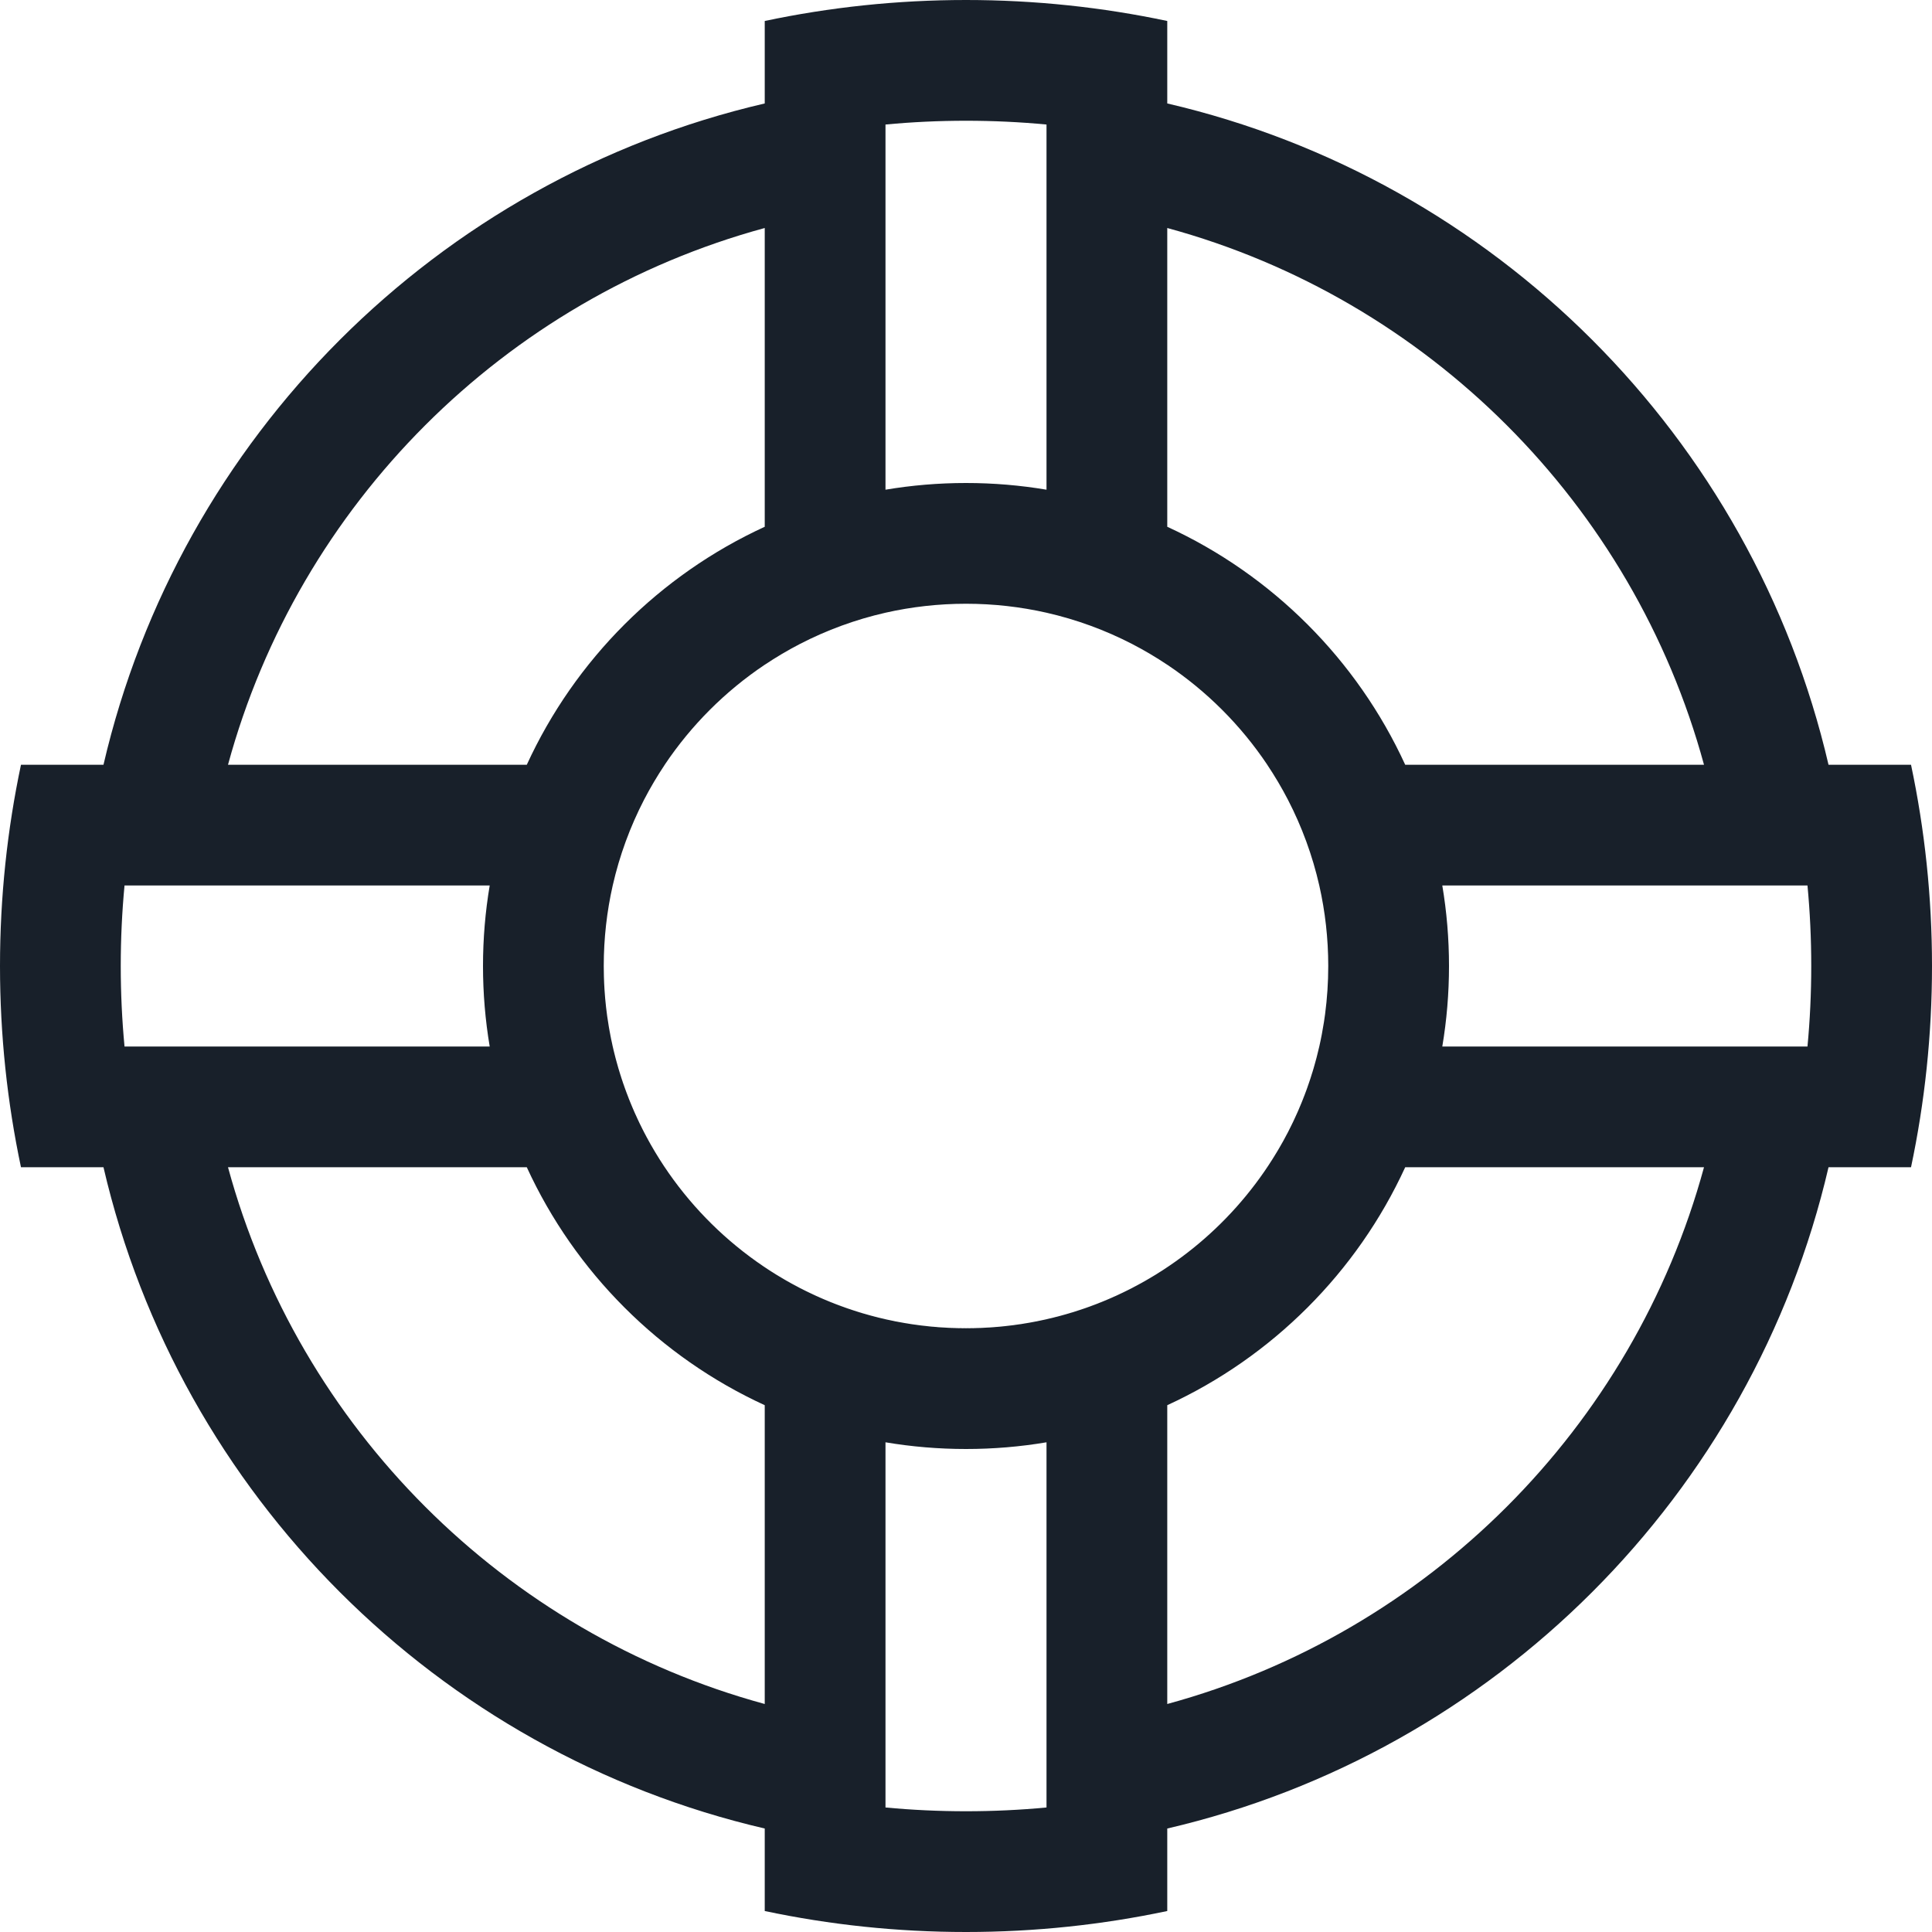 <svg width="64" height="64" viewBox="0 0 64 64" fill="none" xmlns="http://www.w3.org/2000/svg">
<g clip-path="url(#clip0_2359_20944)">
<path fill-rule="evenodd" clip-rule="evenodd" d="M64 32C64 34.286 63.76 36.516 63.305 38.667H60.572C58.051 49.513 49.513 58.051 38.667 60.572L38.667 63.305C36.516 63.76 34.286 64 32 64C29.714 64 27.484 63.76 25.333 63.305L25.333 60.572C14.487 58.051 5.949 49.513 3.428 38.667H0.695C0.24 36.516 0 34.286 0 32C0 29.714 0.24 27.484 0.695 25.333H22.021C21.771 25.707 21.541 26.095 21.333 26.497C20.875 27.384 20.524 28.335 20.297 29.333C20.103 30.191 20 31.084 20 32C20 32.115 20.002 32.23 20.005 32.344C20.009 32.492 20.016 32.638 20.025 32.784C20.429 39.046 25.636 43.999 32 43.999C37.699 43.999 42.471 40.026 43.695 34.699C43.365 36.138 42.775 37.477 41.979 38.666H41.979C42.229 38.293 42.459 37.905 42.667 37.503C43.125 36.616 43.476 35.665 43.703 34.667C43.764 34.399 43.815 34.127 43.858 33.853C43.862 33.825 43.866 33.798 43.87 33.77C43.879 33.713 43.887 33.655 43.895 33.598C43.964 33.075 44 32.542 44 32C44 31.084 43.897 30.191 43.703 29.333C43.476 28.335 43.125 27.384 42.667 26.497C42.459 26.095 42.229 25.707 41.979 25.333H63.305C63.76 27.484 64 29.714 64 32ZM46.549 38.667C44.952 42.145 42.145 44.952 38.667 46.549V56.447C47.299 54.098 54.098 47.299 56.447 38.667H46.549ZM38.667 41.979L38.667 41.979C36.76 43.255 34.467 44 32 44C29.533 44 27.24 43.255 25.333 41.979L25.333 41.979C25.707 42.229 26.095 42.459 26.497 42.667C27.384 43.125 28.335 43.476 29.333 43.703C30.191 43.897 31.084 44 32 44C32.916 44 33.809 43.897 34.667 43.703C35.665 43.476 36.616 43.125 37.503 42.667C37.905 42.459 38.293 42.229 38.667 41.979ZM25.333 46.549C21.855 44.952 19.048 42.145 17.451 38.667H7.553C9.902 47.299 16.701 54.098 25.333 56.447V46.549ZM22.021 38.666C21.771 38.293 21.541 37.904 21.333 37.503C20.875 36.616 20.524 35.665 20.297 34.667C20.224 34.345 20.164 34.019 20.118 33.688C20.374 35.511 21.041 37.203 22.021 38.666H22.021ZM59.875 34.667H47.778C47.924 33.799 48 32.908 48 32C48 31.092 47.924 30.201 47.778 29.333H59.875C59.958 30.21 60 31.1 60 32C60 32.9 59.958 33.79 59.875 34.667ZM32 0C34.286 0 36.516 0.24 38.667 0.695L38.667 3.427C49.514 5.948 58.052 14.486 60.572 25.333H56.447C54.099 16.7 47.3 9.901 38.667 7.553V17.45C42.145 19.047 44.953 21.854 46.549 25.333H41.98C41.103 24.024 39.976 22.897 38.667 22.02L38.667 22.021C38.293 21.771 37.905 21.541 37.503 21.333C36.616 20.875 35.665 20.524 34.667 20.297C33.809 20.103 32.916 20 32 20C31.084 20 30.191 20.103 29.333 20.297C28.335 20.524 27.384 20.875 26.497 21.333C26.095 21.541 25.707 21.771 25.333 22.021L25.333 22.02C24.024 22.897 22.897 24.024 22.02 25.333H17.451C19.047 21.854 21.855 19.047 25.333 17.45V7.553C16.701 9.901 9.901 16.7 7.553 25.333H3.428C5.948 14.486 14.486 5.948 25.333 3.427L25.333 0.695C27.484 0.24 29.714 0 32 0ZM34.667 4.125V16.222C33.799 16.076 32.908 16 32 16C31.092 16 30.201 16.076 29.333 16.222V4.125C30.21 4.042 31.1 4 32 4C32.9 4 33.79 4.042 34.667 4.125ZM4.125 29.333H16.222C16.076 30.201 16 31.092 16 32C16 32.908 16.076 33.799 16.222 34.667H4.125C4.042 33.79 4 32.9 4 32C4 31.1 4.042 30.21 4.125 29.333ZM29.333 59.875V47.778C30.201 47.924 31.092 48 32 48C32.908 48 33.799 47.924 34.667 47.778V59.875C33.79 59.958 32.9 60 32 60C31.1 60 30.21 59.958 29.333 59.875ZM20 32L20 32V32C20 32 20 32 20 32Z" fill="#18202A"/>
</g>
<defs>
<clipPath id="clip0_2359_20944">
<rect width="64" height="64" fill="white"/>
</clipPath>
</defs>
</svg>
